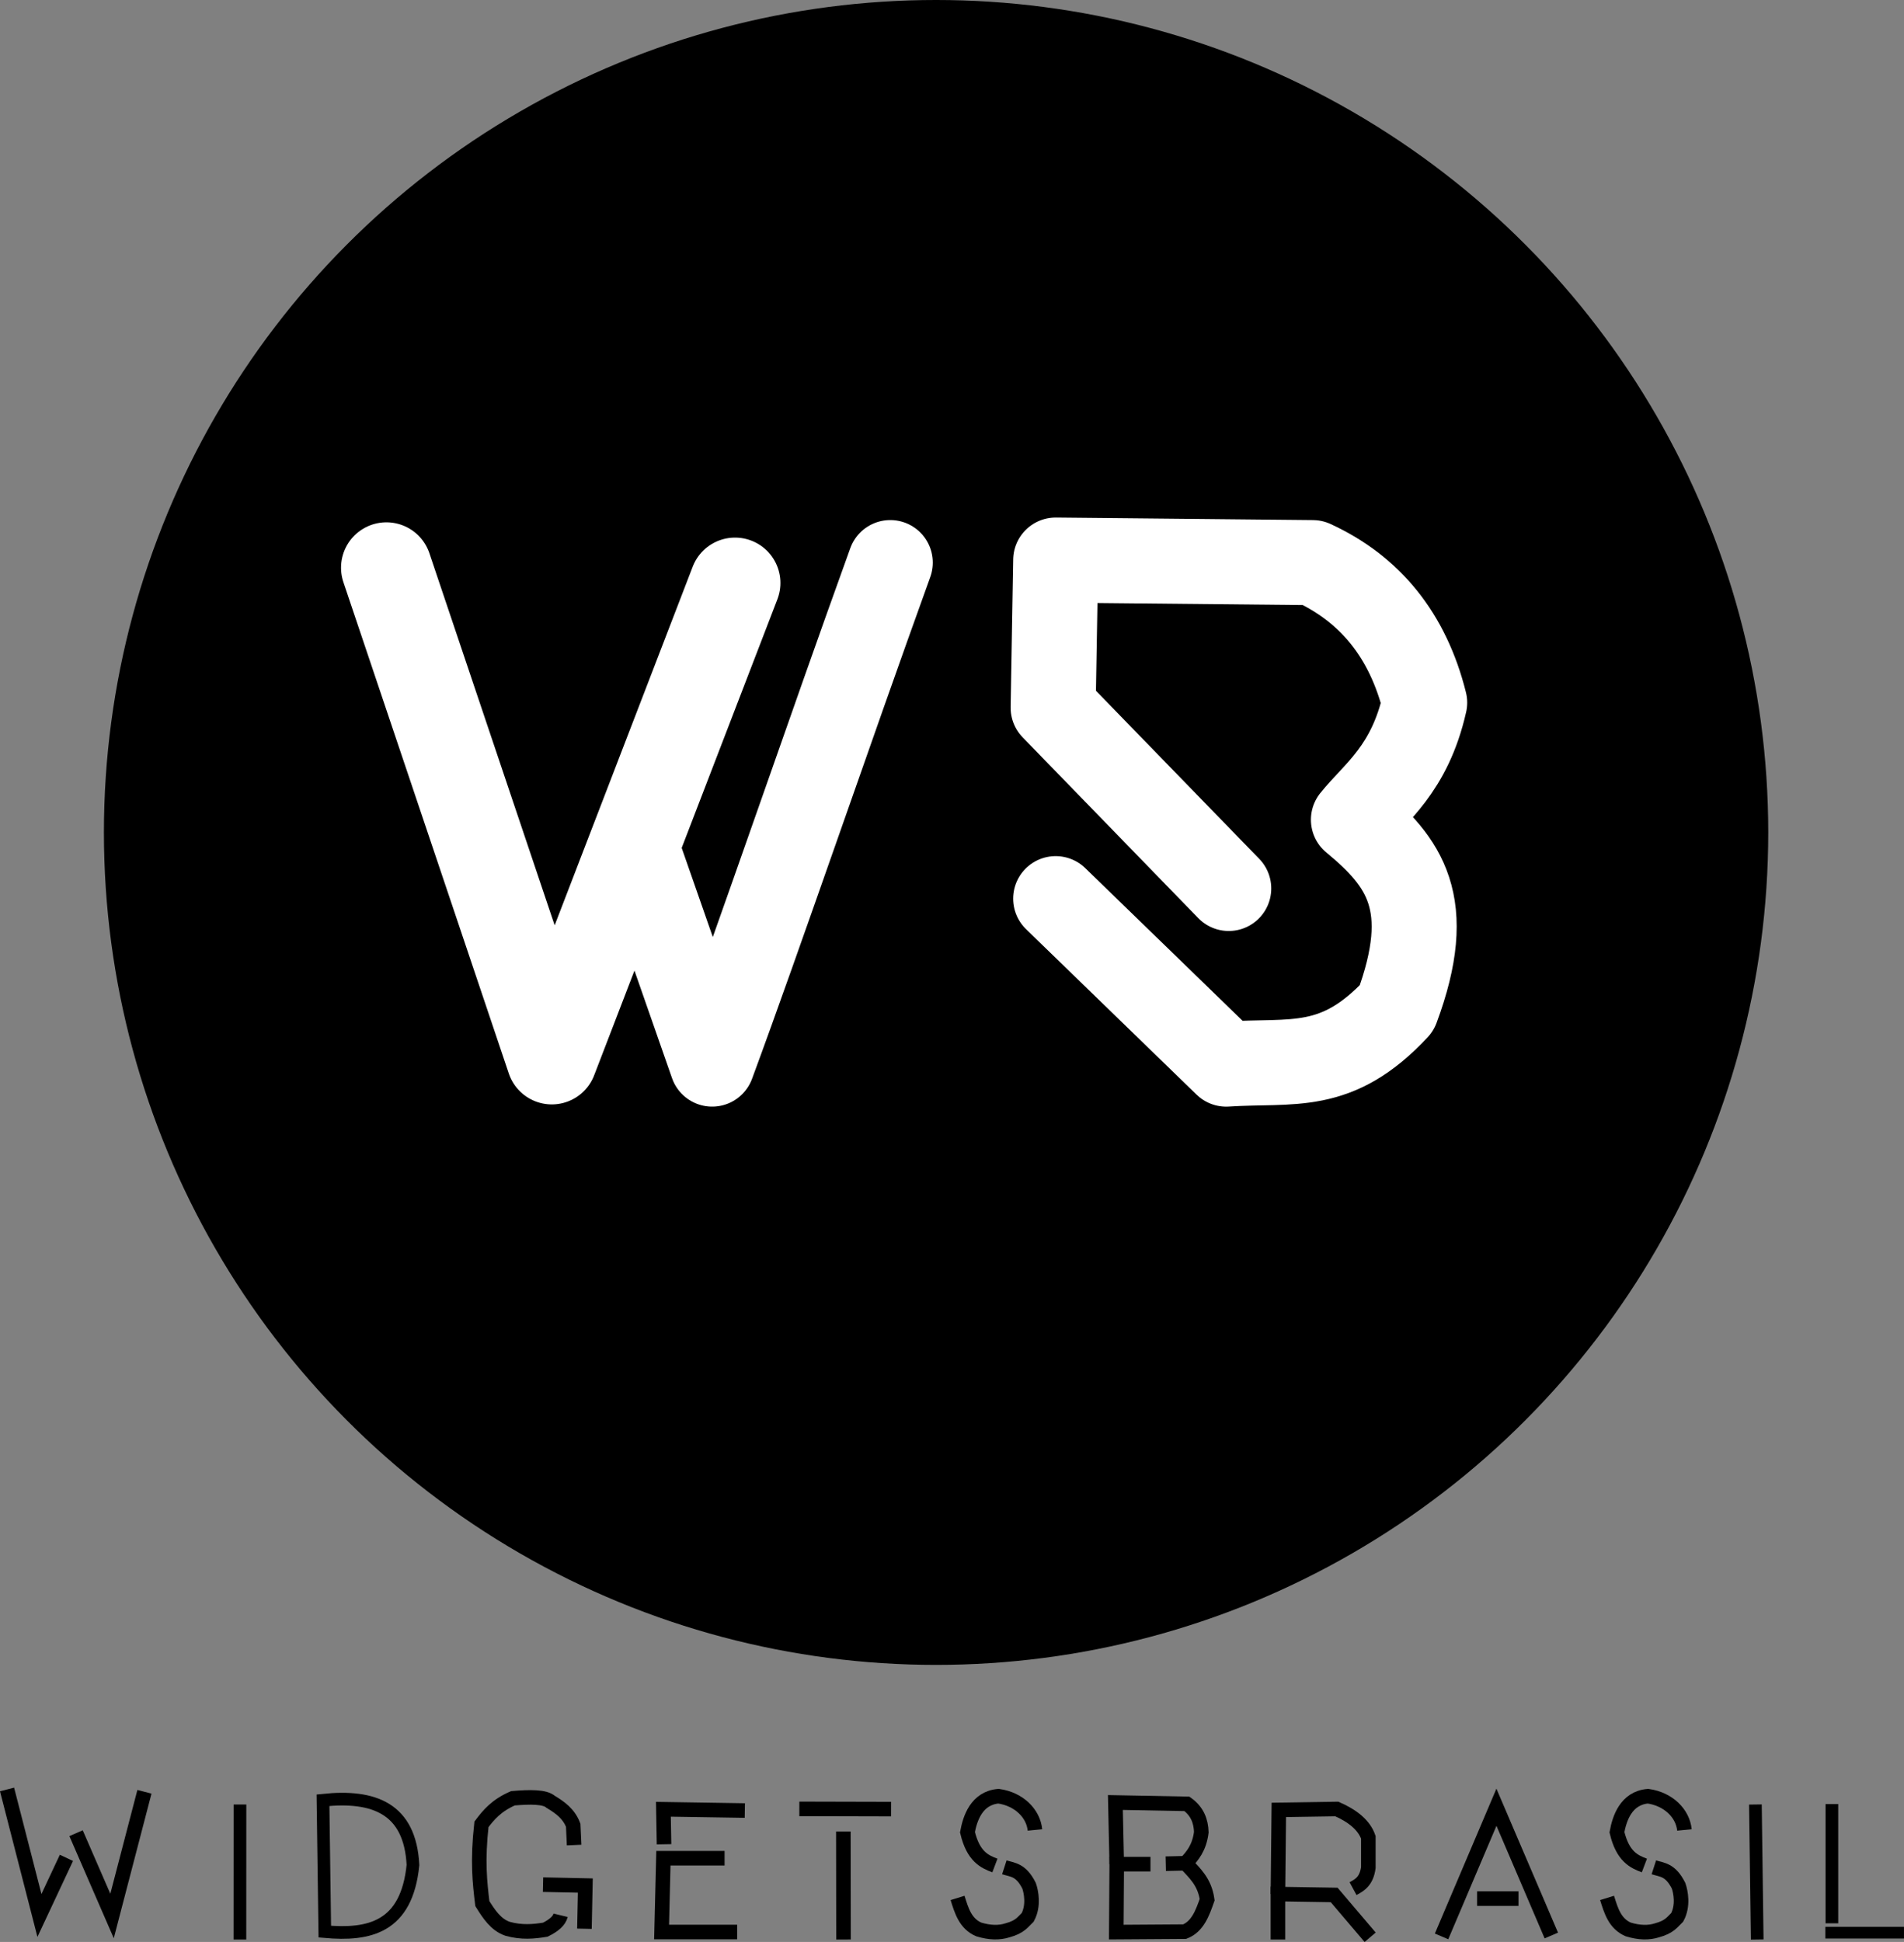 <?xml version="1.0" encoding="UTF-8" standalone="no"?>
<!-- Created with Inkscape (http://www.inkscape.org/) -->

<svg
   xmlns:dc="http://purl.org/dc/elements/1.1/"
   xmlns:cc="http://creativecommons.org/ns#"
   xmlns:rdf="http://www.w3.org/1999/02/22-rdf-syntax-ns#"
   xmlns:svg="http://www.w3.org/2000/svg"
   xmlns="http://www.w3.org/2000/svg"
   xmlns:sodipodi="http://sodipodi.sourceforge.net/DTD/sodipodi-0.dtd"
   xmlns:inkscape="http://www.inkscape.org/namespaces/inkscape"
   width="99.984mm"
   height="101.942mm"
   viewBox="0 0 99.984 101.942"
   version="1.1"
   id="svg2123"
   inkscape:version="0.92.4 (5da689c313, 2019-01-14)"
   sodipodi:docname="wb-logo_o.svg">
  <rect x="0" y="0" width="99.984" height="101.942" fill="#808080" stroke="none"/>
  <defs
     id="defs2117" />
  <sodipodi:namedview
     id="base"
     pagecolor="#ffffff"
     bordercolor="#666666"
     borderopacity="1.0"
     inkscape:pageopacity="0.0"
     inkscape:pageshadow="2"
     inkscape:zoom="0.7"
     inkscape:cx="-94.791133"
     inkscape:cy="199.57892"
     inkscape:document-units="mm"
     inkscape:current-layer="layer1"
     showgrid="false"
     showguides="true"
     inkscape:guide-bbox="true"
     inkscape:window-width="1920"
     inkscape:window-height="1001"
     inkscape:window-x="-9"
     inkscape:window-y="-9"
     inkscape:window-maximized="1">
    <sodipodi:guide
       position="-23.157,-12.966"
       orientation="0,1"
       id="guide2849"
       inkscape:locked="false" />
  </sodipodi:namedview>
  <g
     inkscape:label="Layer 1"
     inkscape:groupmode="layer"
     id="layer1"
     transform="translate(-14.464,-100.826)">
    <path
       style="fill:none;stroke:#000000;stroke-width:0.765;stroke-linecap:butt;stroke-linejoin:miter;stroke-miterlimit:4;stroke-dasharray:none;stroke-opacity:1"
       d="m 14.834,194.762 1.701,6.615 1.417,-3.024"
       id="path2689-3"
       inkscape:connector-curvature="0" />
    <path
       style="fill:none;stroke:#000000;stroke-width:0.765;stroke-linecap:butt;stroke-linejoin:miter;stroke-miterlimit:4;stroke-dasharray:none;stroke-opacity:1"
       d="m 18.458,197.058 1.89,4.347 1.701,-6.52"
       id="path2691-7"
       inkscape:connector-curvature="0" />
    <path
       style="fill:none;stroke:#000000;stroke-width:0.665;stroke-linecap:butt;stroke-linejoin:miter;stroke-miterlimit:4;stroke-dasharray:none;stroke-opacity:1"
       d="m 27.066,195.552 -0.003,7.088"
       id="path2693-3"
       inkscape:connector-curvature="0" />
    <path
       style="fill:none;stroke:#000000;stroke-width:0.665;stroke-linecap:butt;stroke-linejoin:miter;stroke-miterlimit:4;stroke-dasharray:none;stroke-opacity:1"
       d="m 31.425,195.327 c 2.662,-0.28 4.573,0.418 4.725,3.402 -0.331,3.287 -2.303,3.703 -4.63,3.496 z"
       id="path2695-8"
       inkscape:connector-curvature="0"
       sodipodi:nodetypes="cccc" />
    <path
       style="fill:none;stroke:#000000;stroke-width:0.765;stroke-linecap:butt;stroke-linejoin:miter;stroke-miterlimit:4;stroke-dasharray:none;stroke-opacity:1"
       d="m 42.98,199.759 2.221,0.047 -0.047,2.268"
       id="path2699-9"
       inkscape:connector-curvature="0" />
    <path
       style="fill:none;stroke:#000000;stroke-width:0.765;stroke-linecap:butt;stroke-linejoin:miter;stroke-miterlimit:4;stroke-dasharray:none;stroke-opacity:1"
       d="m 43.903,201.367 c -0.069,0.288 -0.356,0.536 -0.803,0.756 -0.612,0.1 -1.241,0.16 -1.984,-0.047 -0.613,-0.212 -0.972,-0.762 -1.323,-1.323 -0.133,-1.106 -0.262,-2.224 -0.047,-4.158 0.377,-0.504 0.795,-0.997 1.654,-1.37 0.884,-0.074 1.673,-0.089 1.984,0.189 0.492,0.295 0.953,0.626 1.181,1.228 l 0.047,1.039"
       id="path2701-7"
       inkscape:connector-curvature="0"
       sodipodi:nodetypes="ccccccccc" />
    <path
       style="fill:none;stroke:#000000;stroke-width:0.765;stroke-linecap:butt;stroke-linejoin:miter;stroke-miterlimit:4;stroke-dasharray:none;stroke-opacity:1"
       d="m 53.175,202.246 h -3.969 l 0.095,-3.874 h 3.213"
       id="path2703-1"
       inkscape:connector-curvature="0" />
    <path
       style="fill:none;stroke:#000000;stroke-width:0.765;stroke-linecap:butt;stroke-linejoin:miter;stroke-miterlimit:4;stroke-dasharray:none;stroke-opacity:1"
       d="m 49.334,197.639 -0.033,-1.837 4.276,0.067"
       id="path2705-6"
       inkscape:connector-curvature="0" />
    <path
       style="fill:none;stroke:#000000;stroke-width:0.765;stroke-linecap:butt;stroke-linejoin:miter;stroke-miterlimit:4;stroke-dasharray:none;stroke-opacity:1"
       d="m 56.439,195.782 4.82,0.012"
       id="path2707-8"
       inkscape:connector-curvature="0" />
    <path
       style="fill:none;stroke:#000000;stroke-width:0.765;stroke-linecap:butt;stroke-linejoin:miter;stroke-miterlimit:4;stroke-dasharray:none;stroke-opacity:1"
       d="m 58.751,196.968 0.008,5.67"
       id="path2709-3"
       inkscape:connector-curvature="0" />
    <path
       style="fill:none;stroke:#000000;stroke-width:0.765;stroke-linecap:butt;stroke-linejoin:miter;stroke-miterlimit:4;stroke-dasharray:none;stroke-opacity:1"
       d="m 68.812,196.888 c -0.086,-0.866 -0.841,-1.623 -1.914,-1.772 -1.162,0.098 -1.5,1.186 -1.63,1.89 0.307,1.286 0.901,1.544 1.441,1.748"
       id="path2711-4"
       inkscape:connector-curvature="0"
       sodipodi:nodetypes="cccc" />
    <path
       style="fill:none;stroke:#000000;stroke-width:0.765;stroke-linecap:butt;stroke-linejoin:miter;stroke-miterlimit:4;stroke-dasharray:none;stroke-opacity:1"
       d="m 67.205,198.849 c 0.433,0.14 0.866,0.111 1.299,0.969 0.11,0.317 0.256,1.044 -0.071,1.654 -0.256,0.242 -0.391,0.502 -1.063,0.685 -0.441,0.141 -0.945,0.126 -1.512,-0.047 -0.7,-0.304 -0.901,-0.982 -1.11,-1.654"
       id="path2713-1"
       inkscape:connector-curvature="0"
       sodipodi:nodetypes="cccccc" />
    <path
       style="fill:none;stroke:#000000;stroke-width:0.765;stroke-linecap:butt;stroke-linejoin:miter;stroke-miterlimit:4;stroke-dasharray:none;stroke-opacity:1"
       d="m 74.879,198.683 h -1.772 l -0.024,3.567 3.591,-0.024 c 0.683,-0.27 0.933,-0.973 1.181,-1.677 -0.133,-0.944 -0.659,-1.397 -1.134,-1.913 l -1.039,0.024"
       id="path2717-5"
       inkscape:connector-curvature="0"
       sodipodi:nodetypes="ccccccc" />
    <path
       style="fill:none;stroke:#000000;stroke-width:0.765;stroke-linecap:butt;stroke-linejoin:miter;stroke-miterlimit:4;stroke-dasharray:none;stroke-opacity:1"
       d="m 73.107,198.683 -0.071,-3.236 3.756,0.071 c 0.552,0.396 0.737,0.915 0.756,1.488 -0.106,0.826 -0.459,1.241 -0.827,1.63"
       id="path2719-8"
       inkscape:connector-curvature="0"
       sodipodi:nodetypes="ccccc" />
    <path
       style="fill:none;stroke:#000000;stroke-width:0.765;stroke-linecap:butt;stroke-linejoin:miter;stroke-miterlimit:4;stroke-dasharray:none;stroke-opacity:1"
       d="m 81.571,202.639 v -2.386 l 2.953,0.047 1.89,2.221"
       id="path2721-9"
       inkscape:connector-curvature="0" />
    <path
       style="fill:none;stroke:#000000;stroke-width:0.765;stroke-linecap:butt;stroke-linejoin:miter;stroke-miterlimit:4;stroke-dasharray:none;stroke-opacity:1"
       d="m 81.571,200.253 0.047,-4.418 3.047,-0.047 c 0.843,0.371 1.434,0.85 1.654,1.488 v 1.583 c -0.095,0.716 -0.447,0.917 -0.803,1.11"
       id="path2723-1"
       inkscape:connector-curvature="0"
       sodipodi:nodetypes="cccccc" />
    <path
       style="fill:none;stroke:#000000;stroke-width:0.765;stroke-linecap:butt;stroke-linejoin:miter;stroke-miterlimit:4;stroke-dasharray:none;stroke-opacity:1"
       d="m 90.164,202.476 2.882,-6.78 2.882,6.733"
       id="path2725-5"
       inkscape:connector-curvature="0" />
    <path
       style="fill:none;stroke:#000000;stroke-width:0.765;stroke-linecap:butt;stroke-linejoin:miter;stroke-miterlimit:4;stroke-dasharray:none;stroke-opacity:1"
       d="m 92.03,200.492 h 2.173"
       id="path2729-7"
       inkscape:connector-curvature="0" />
    <path
       style="fill:none;stroke:#000000;stroke-width:0.665;stroke-linecap:butt;stroke-linejoin:miter;stroke-miterlimit:4;stroke-dasharray:none;stroke-opacity:1"
       d="m 110.661,195.528 v 6.26"
       id="path2731-9"
       inkscape:connector-curvature="0" />
    <path
       style="fill:none;stroke:#000000;stroke-width:0.612;stroke-linecap:butt;stroke-linejoin:miter;stroke-miterlimit:4;stroke-dasharray:none;stroke-opacity:1"
       d="m 110.318,202.281 h 1.108 3.021"
       id="path2733-9"
       inkscape:connector-curvature="0"
       sodipodi:nodetypes="ccc" />
    <path
       style="fill:none;stroke:#000000;stroke-width:0.665;stroke-linecap:butt;stroke-linejoin:miter;stroke-miterlimit:4;stroke-dasharray:none;stroke-opacity:1"
       d="m 106.645,195.552 0.095,7.087"
       id="path2693-7-7"
       inkscape:connector-curvature="0" />
    <path
       style="fill:none;stroke:#000000;stroke-width:0.765;stroke-linecap:butt;stroke-linejoin:miter;stroke-miterlimit:4;stroke-dasharray:none;stroke-opacity:1"
       d="m 102.918,196.888 c -0.086,-0.866 -0.841,-1.623 -1.914,-1.772 -1.162,0.098 -1.5,1.186 -1.63,1.89 0.307,1.286 0.901,1.544 1.441,1.748"
       id="path2711-2-3"
       inkscape:connector-curvature="0"
       sodipodi:nodetypes="cccc" />
    <path
       style="fill:none;stroke:#000000;stroke-width:0.765;stroke-linecap:butt;stroke-linejoin:miter;stroke-miterlimit:4;stroke-dasharray:none;stroke-opacity:1"
       d="m 101.312,198.849 c 0.433,0.14 0.866,0.111 1.299,0.969 0.11,0.317 0.256,1.044 -0.071,1.654 -0.256,0.242 -0.391,0.502 -1.063,0.685 -0.441,0.141 -0.945,0.126 -1.512,-0.047 -0.7,-0.304 -0.901,-0.982 -1.11,-1.654"
       id="path2713-0-7"
       inkscape:connector-curvature="0"
       sodipodi:nodetypes="cccccc" />
    <g
       id="g3451"
       transform="translate(-2.405,1.336)">
      <circle
         r="43.699"
         cy="143.189"
         cx="66.025"
         id="path3445"
         style="fill:#000000;fill-opacity:1;stroke:none;stroke-width:4.465;stroke-linecap:round;stroke-linejoin:round;stroke-miterlimit:4;stroke-dasharray:none;stroke-opacity:1" />
      <path
         inkscape:connector-curvature="0"
         id="path3439"
         d="m 37.16,129.291 8.686,25.792 9.622,-24.99"
         style="fill:none;stroke:#ffffff;stroke-width:4.765;stroke-linecap:round;stroke-linejoin:round;stroke-miterlimit:4;stroke-dasharray:none;stroke-opacity:1" />
      <path
         sodipodi:nodetypes="ccc"
         inkscape:connector-curvature="0"
         id="path3441"
         d="m 63.62,129.023 c -3.217,8.894 -6.803,19.429 -9.354,26.326 l -3.875,-11.092"
         style="fill:none;stroke:#ffffff;stroke-width:4.465;stroke-linecap:round;stroke-linejoin:round;stroke-miterlimit:4;stroke-dasharray:none;stroke-opacity:1" />
      <path
         sodipodi:nodetypes="ccccccccc"
         inkscape:connector-curvature="0"
         id="path3443"
         d="m 81.393,146.129 -9.221,-9.488 0.134,-7.751 13.497,0.134 c 3.021,1.389 4.997,3.823 5.88,7.35 -0.795,3.517 -2.598,4.722 -3.742,6.147 2.667,2.207 4.32,4.39 2.272,9.889 -3.161,3.393 -5.444,2.711 -8.954,2.94 l -8.954,-8.686"
         style="fill:none;stroke:#ffffff;stroke-width:4.465;stroke-linecap:round;stroke-linejoin:round;stroke-miterlimit:4;stroke-dasharray:none;stroke-opacity:1" />
    </g>
  </g>
</svg>
